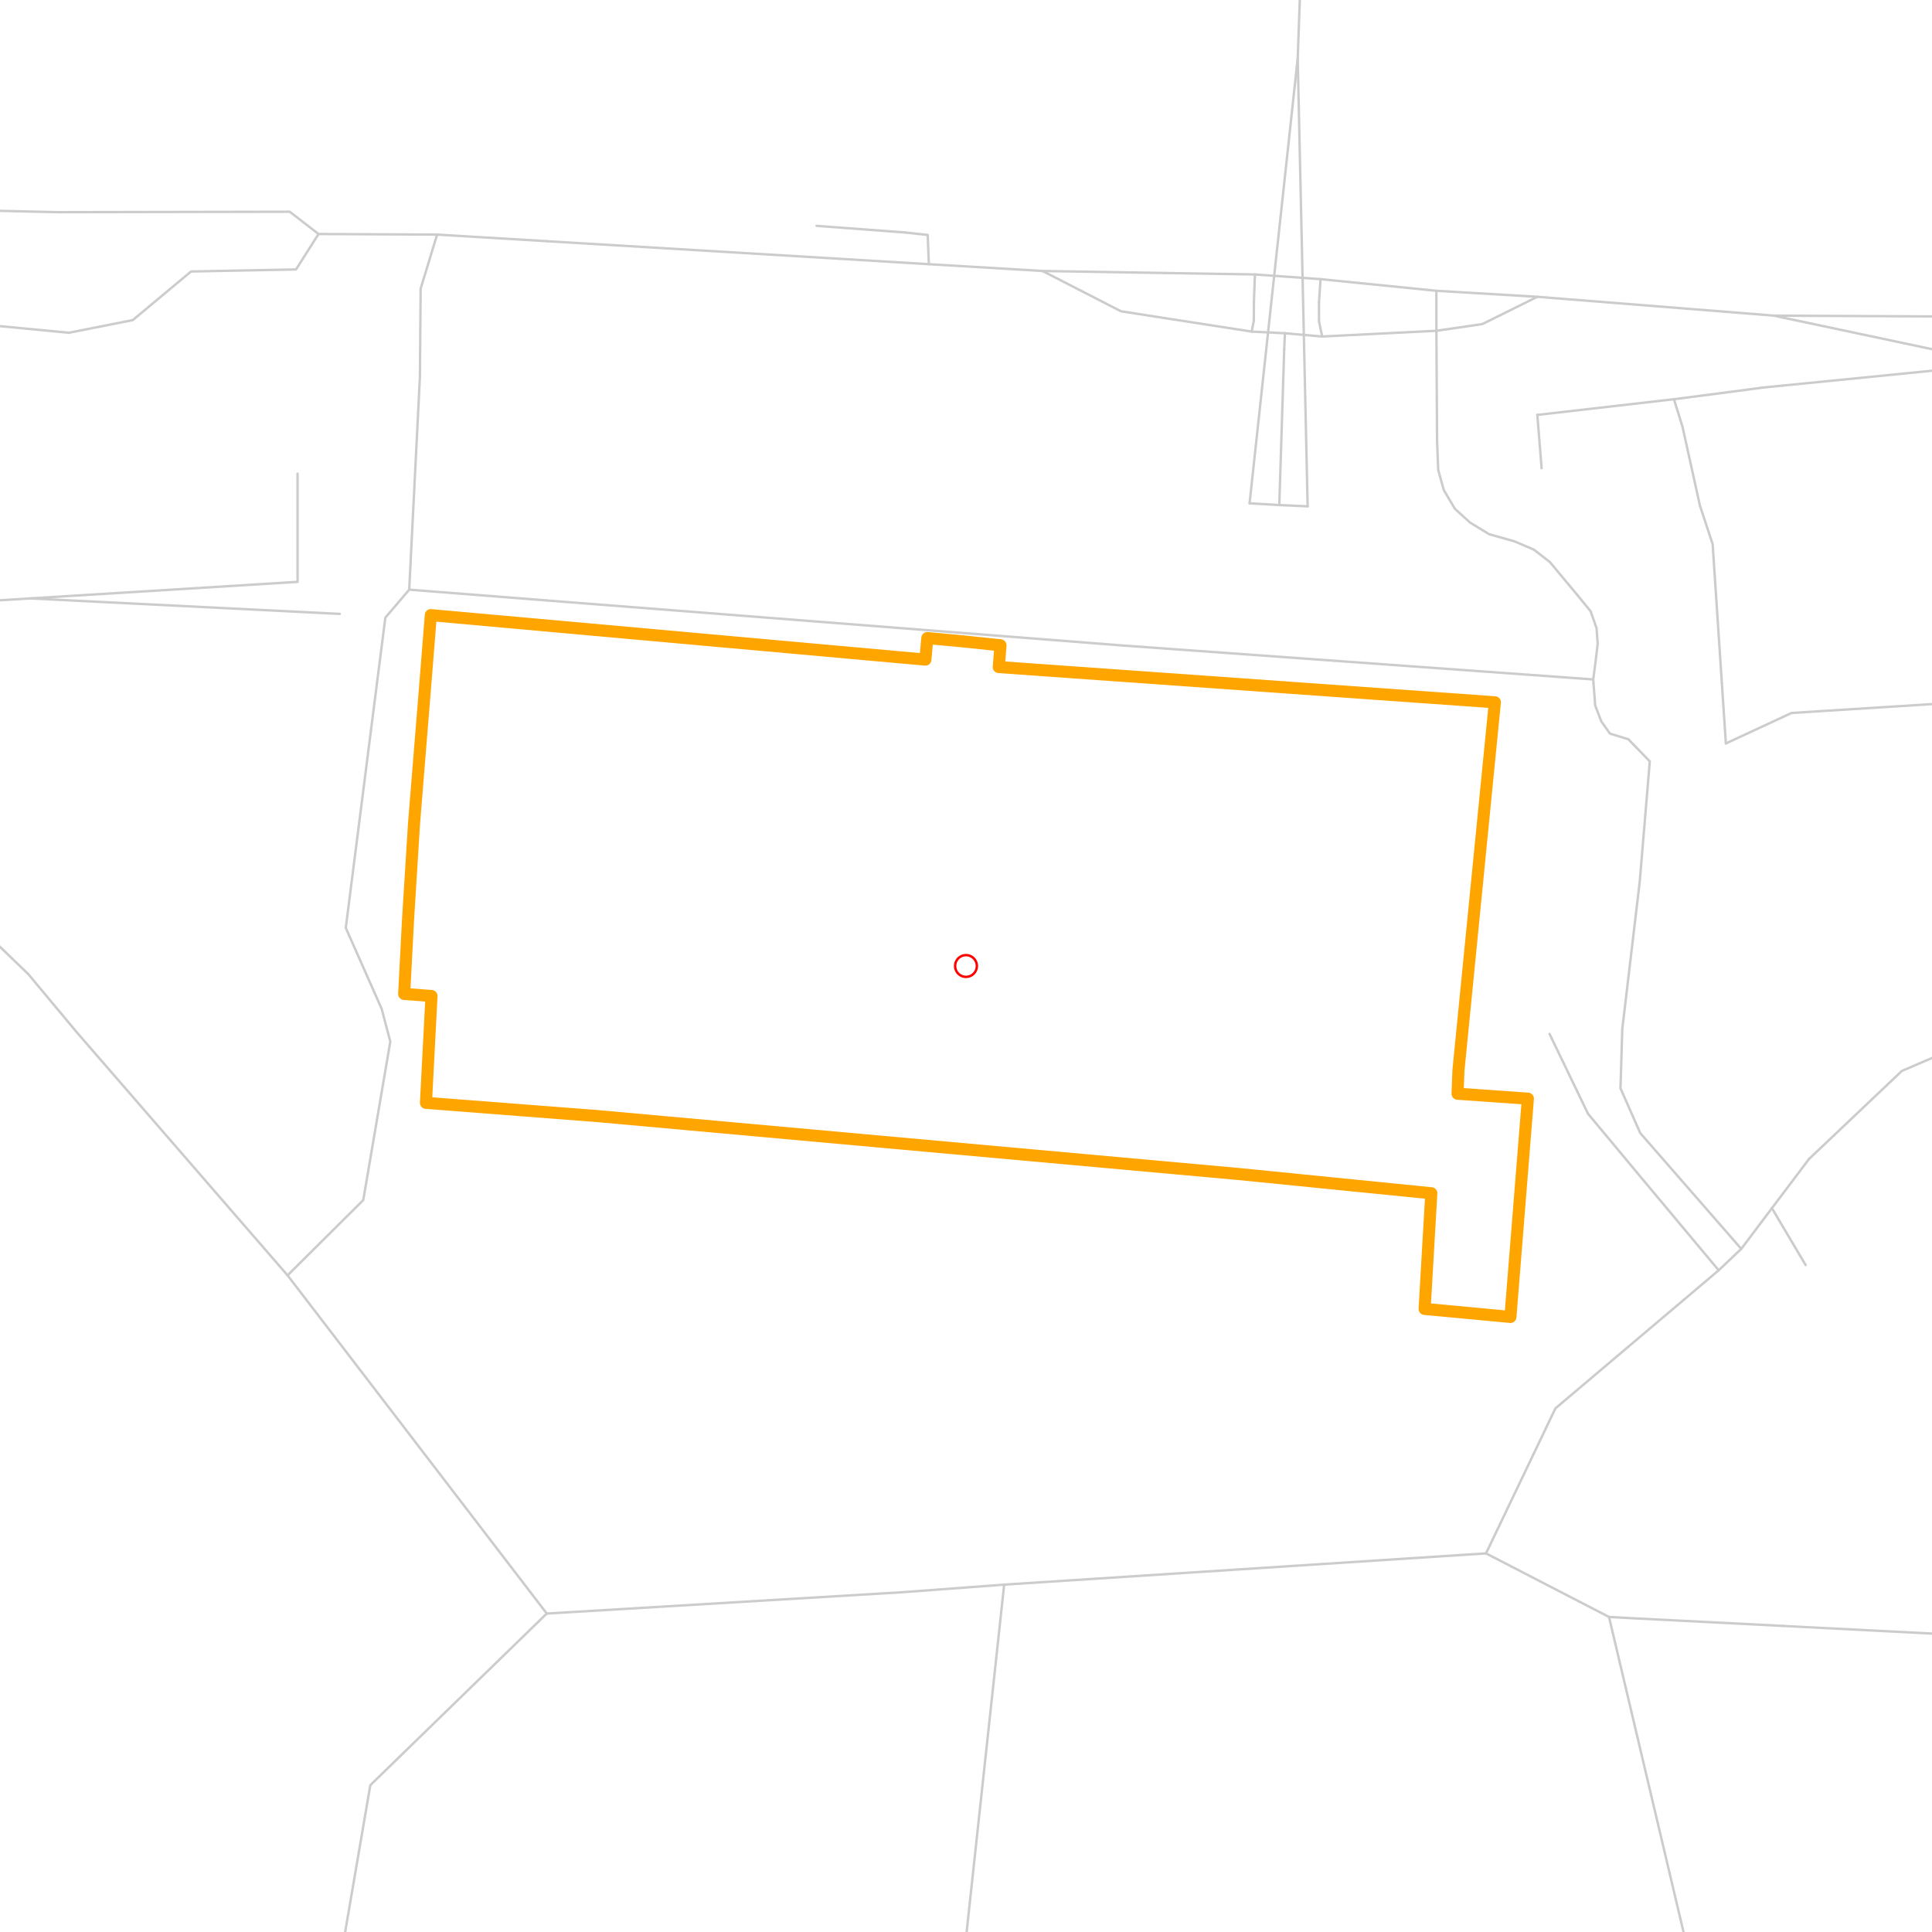 <svg xmlns="http://www.w3.org/2000/svg" version="1.1" width="800" height="800"><g></g><g></g><g><path class="path" style="fill:none;stroke:#ccc;stroke-linejoin:round;stroke-linecap:round;" d="M537.349,24.33L540.369,-59.833L544.452,-173.857L546.614,-229.537"></path><path class="path" style="fill:none;stroke:#ccc;stroke-linejoin:round;stroke-linecap:round;" d="M537.088,26.666L537.349,24.33"></path><path class="path" style="fill:none;stroke:#ccc;stroke-linejoin:round;stroke-linecap:round;" d="M537.405,26.666L537.349,24.33"></path></g><g></g><g><path class="path" style="fill:none;stroke:#ccc;stroke-linejoin:round;stroke-linecap:round;" d="M28.534,137.784L54.986,132.542L79.108,112.415L122.579,111.577L131.9,96.901L181.001,97.141"></path><path class="path" style="fill:none;stroke:#ccc;stroke-linejoin:round;stroke-linecap:round;" d="M181.001,97.141L174.179,119.514L173.88,156.054L169.444,244.168L159.564,255.759L156.097,282.864"></path><path class="path" style="fill:none;stroke:#ccc;stroke-linejoin:round;stroke-linecap:round;" d="M-29.627,67.549L-18.741,67.819L-1.013,87.287L23.911,87.856L119.97,87.676L131.9,96.901"></path><path class="path" style="fill:none;stroke:#ccc;stroke-linejoin:round;stroke-linecap:round;" d="M181.001,97.141L226.356,99.866"></path><path class="path" style="fill:none;stroke:#ccc;stroke-linejoin:round;stroke-linecap:round;" d="M-29.627,132.632L-23.513,132.812L28.534,137.784"></path><path class="path" style="fill:none;stroke:#ccc;stroke-linejoin:round;stroke-linecap:round;" d="M140.68,254.202L12.39,247.792"></path><path class="path" style="fill:none;stroke:#ccc;stroke-linejoin:round;stroke-linecap:round;" d="M226.356,248.631L169.444,244.168"></path><path class="minor_road" style="fill:none;stroke:#ccc;stroke-linejoin:round;stroke-linecap:round;" d="M-29.627,250.398L12.39,247.792L123.213,240.934L123.213,196.128"></path></g><g><path class="path" style="fill:none;stroke:#ccc;stroke-linejoin:round;stroke-linecap:round;" d="M431.672,112.206L482.376,113.044"></path><path class="path" style="fill:none;stroke:#ccc;stroke-linejoin:round;stroke-linecap:round;" d="M338.129,93.516L374.853,96.272"></path><path class="path" style="fill:none;stroke:#ccc;stroke-linejoin:round;stroke-linecap:round;" d="M226.356,99.866L384.621,109.39L431.672,112.206"></path><path class="path" style="fill:none;stroke:#ccc;stroke-linejoin:round;stroke-linecap:round;" d="M482.376,131.734L464.164,128.888L431.672,112.206"></path><path class="path" style="fill:none;stroke:#ccc;stroke-linejoin:round;stroke-linecap:round;" d="M482.376,268.548L463.343,267.17L226.356,248.631"></path><path class="path" style="fill:none;stroke:#ccc;stroke-linejoin:round;stroke-linecap:round;" d="M374.853,96.272L384.136,97.29L384.621,109.39"></path></g><g><path class="path" style="fill:none;stroke:#ccc;stroke-linejoin:round;stroke-linecap:round;" d="M659.823,282.864L659.711,281.337L660.699,273.909L661.575,266.571L661.091,260.102L658.63,253.094L652.87,246.055L641.76,232.727L635.123,227.576L626.996,224.131L616.594,221.196L608.746,216.404L602.445,210.684L597.841,202.926L595.529,194.6L595.063,182.62L594.783,136.975L594.765,120.412"></path><path class="path" style="fill:none;stroke:#ccc;stroke-linejoin:round;stroke-linecap:round;" d="M546.167,125.115L546.801,115.59"></path><path class="path" style="fill:none;stroke:#ccc;stroke-linejoin:round;stroke-linecap:round;" d="M546.167,133.111L546.167,125.115"></path><path class="path" style="fill:none;stroke:#ccc;stroke-linejoin:round;stroke-linecap:round;" d="M482.376,113.044L519.64,113.643L546.801,115.59L594.765,120.412L636.577,122.898L734.426,130.685L738.359,130.715"></path><path class="path" style="fill:none;stroke:#ccc;stroke-linejoin:round;stroke-linecap:round;" d="M547.49,139.341L546.167,133.111"></path><path class="path" style="fill:none;stroke:#ccc;stroke-linejoin:round;stroke-linecap:round;" d="M519.23,124.755L519.64,113.643"></path><path class="path" style="fill:none;stroke:#ccc;stroke-linejoin:round;stroke-linecap:round;" d="M519.174,132.812L519.23,124.755"></path><path class="path" style="fill:none;stroke:#ccc;stroke-linejoin:round;stroke-linecap:round;" d="M532.074,137.993L518.298,137.305L482.376,131.734"></path><path class="path" style="fill:none;stroke:#ccc;stroke-linejoin:round;stroke-linecap:round;" d="M531.757,144.762L532.074,137.993"></path><path class="path" style="fill:none;stroke:#ccc;stroke-linejoin:round;stroke-linecap:round;" d="M532.074,137.993L547.49,139.341L594.783,136.975L613.816,134.19L636.577,122.898"></path><path class="path" style="fill:none;stroke:#ccc;stroke-linejoin:round;stroke-linecap:round;" d="M693.135,165.308L696.696,176.72L703.891,209.306L709.167,225.33L712.988,282.864"></path><path class="path" style="fill:none;stroke:#ccc;stroke-linejoin:round;stroke-linecap:round;" d="M738.359,131.524L734.426,130.685"></path><path class="path" style="fill:none;stroke:#ccc;stroke-linejoin:round;stroke-linecap:round;" d="M659.711,281.337L482.376,268.548"></path><path class="path" style="fill:none;stroke:#ccc;stroke-linejoin:round;stroke-linecap:round;" d="M518.298,137.305L519.174,132.812"></path><path class="minor_road" style="fill:none;stroke:#ccc;stroke-linejoin:round;stroke-linecap:round;" d="M636.577,171.808L638.348,193.881"></path><path class="minor_road" style="fill:none;stroke:#ccc;stroke-linejoin:round;stroke-linecap:round;" d="M738.359,159.648L730.232,160.456L712.094,162.853L693.135,165.308L636.577,171.808"></path><path class="path" style="fill:none;stroke:#ccc;stroke-linejoin:round;stroke-linecap:round;" d="M517.422,208.407L537.088,26.666"></path><path class="path" style="fill:none;stroke:#ccc;stroke-linejoin:round;stroke-linecap:round;" d="M529.725,209.126L517.422,208.407"></path><path class="path" style="fill:none;stroke:#ccc;stroke-linejoin:round;stroke-linecap:round;" d="M529.725,209.126L531.757,144.762"></path><path class="path" style="fill:none;stroke:#ccc;stroke-linejoin:round;stroke-linecap:round;" d="M541.469,209.665L537.405,26.666"></path><path class="path" style="fill:none;stroke:#ccc;stroke-linejoin:round;stroke-linecap:round;" d="M541.469,209.665L529.725,209.126"></path></g><g><path class="path" style="fill:none;stroke:#ccc;stroke-linejoin:round;stroke-linecap:round;" d="M738.359,130.715L858.596,131.314L965.206,139.91L994.379,145.781"></path><path class="path" style="fill:none;stroke:#ccc;stroke-linejoin:round;stroke-linecap:round;" d="M828.639,150.663L738.359,131.524"></path><path class="path" style="fill:none;stroke:#ccc;stroke-linejoin:round;stroke-linecap:round;" d="M968.71,96.601L965.206,139.91L963.099,160.367"></path><path class="minor_road" style="fill:none;stroke:#ccc;stroke-linejoin:round;stroke-linecap:round;" d="M994.379,168.094L974.471,165.608L963.099,160.367L888.963,150.303L857.925,147.787L843.813,149.105L828.639,150.663L738.359,159.648"></path><path class="minor_road" style="fill:none;stroke:#ccc;stroke-linejoin:round;stroke-linecap:round;" d="M843.813,149.105L845.603,169.741L846.665,180.973"></path><path class="minor_road" style="fill:none;stroke:#ccc;stroke-linejoin:round;stroke-linecap:round;" d="M950.125,282.864L955.717,240.395L963.099,160.367"></path></g><g><path class="path" style="fill:none;stroke:#ccc;stroke-linejoin:round;stroke-linecap:round;" d="M156.097,282.864L143.178,384.216L158.035,417.73L161.614,431.328L150.411,496.948L119.075,528.096"></path><path class="minor_road" style="fill:none;stroke:#ccc;stroke-linejoin:round;stroke-linecap:round;" d="M-11.75,380.742L-29.627,407.607"></path><path class="minor_road" style="fill:none;stroke:#ccc;stroke-linejoin:round;stroke-linecap:round;" d="M-29.627,364.12L-11.75,380.742L11.701,403.354L31.684,427.315L119.075,528.096L126.867,538.249"></path></g><g></g><g><path class="path" style="fill:none;stroke:#ccc;stroke-linejoin:round;stroke-linecap:round;" d="M712.988,282.864L714.647,307.843"></path><path class="path" style="fill:none;stroke:#ccc;stroke-linejoin:round;stroke-linecap:round;" d="M714.647,307.843L738.359,296.851"></path><path class="path" style="fill:none;stroke:#ccc;stroke-linejoin:round;stroke-linecap:round;" d="M674.252,306.106L666.646,303.77L663.067,298.708L660.55,292.179L659.823,282.864"></path><path class="path" style="fill:none;stroke:#ccc;stroke-linejoin:round;stroke-linecap:round;" d="M721.023,517.135L679.192,469.185L671.008,450.646L671.754,426.087L678.968,365.198L683.143,315.271L674.252,306.106"></path><path class="minor_road" style="fill:none;stroke:#ccc;stroke-linejoin:round;stroke-linecap:round;" d="M711.665,526L679.695,487.754L657.568,461.188L641.629,428.123"></path><path class="minor_road" style="fill:none;stroke:#ccc;stroke-linejoin:round;stroke-linecap:round;" d="M733.717,500.273L738.359,508.12"></path><path class="minor_road" style="fill:none;stroke:#ccc;stroke-linejoin:round;stroke-linecap:round;" d="M697.199,538.249L711.665,526L721.023,517.135L733.717,500.273L738.359,494.133"></path></g><g><path class="path" style="fill:none;stroke:#ccc;stroke-linejoin:round;stroke-linecap:round;" d="M738.359,296.851L741.808,295.234L812.813,290.741L856.303,288.765L948.484,295.324"></path><path class="minor_road" style="fill:none;stroke:#ccc;stroke-linejoin:round;stroke-linecap:round;" d="M738.359,508.12L747.68,523.843"></path><path class="minor_road" style="fill:none;stroke:#ccc;stroke-linejoin:round;stroke-linecap:round;" d="M925.928,466.729L948.484,295.324L950.125,282.864"></path><path class="minor_road" style="fill:none;stroke:#ccc;stroke-linejoin:round;stroke-linecap:round;" d="M749.022,479.967L787.516,443.458L802.355,437.078L815.795,438.246L925.928,466.729"></path><path class="minor_road" style="fill:none;stroke:#ccc;stroke-linejoin:round;stroke-linecap:round;" d="M907.343,538.249L925.928,466.729"></path><path class="minor_road" style="fill:none;stroke:#ccc;stroke-linejoin:round;stroke-linecap:round;" d="M738.359,494.133L749.022,479.967"></path><path class="minor_road" style="fill:none;stroke:#ccc;stroke-linejoin:round;stroke-linecap:round;" d="M925.928,466.729L994.379,490.749"></path></g><g><path class="minor_road" style="fill:none;stroke:#ccc;stroke-linejoin:round;stroke-linecap:round;" d="M226.356,668.171L153.338,739.211L143.868,794.468"></path><path class="minor_road" style="fill:none;stroke:#ccc;stroke-linejoin:round;stroke-linecap:round;" d="M126.867,538.249L226.356,668.081"></path></g><g><path class="path" style="fill:none;stroke:#ccc;stroke-linejoin:round;stroke-linecap:round;" d="M400.858,794.468L415.808,656.161"></path><path class="minor_road" style="fill:none;stroke:#ccc;stroke-linejoin:round;stroke-linecap:round;" d="M226.393,668.141L226.356,668.171"></path><path class="minor_road" style="fill:none;stroke:#ccc;stroke-linejoin:round;stroke-linecap:round;" d="M482.376,651.849L415.808,656.161L373.697,659.306L226.393,668.141"></path><path class="minor_road" style="fill:none;stroke:#ccc;stroke-linejoin:round;stroke-linecap:round;" d="M226.356,668.081L226.393,668.141"></path></g><g><path class="minor_road" style="fill:none;stroke:#ccc;stroke-linejoin:round;stroke-linecap:round;" d="M738.359,673.263L676.712,670.118L666.254,669.549L615.326,643.223"></path><path class="minor_road" style="fill:none;stroke:#ccc;stroke-linejoin:round;stroke-linecap:round;" d="M615.326,643.223L644.071,583.174L697.199,538.249"></path><path class="minor_road" style="fill:none;stroke:#ccc;stroke-linejoin:round;stroke-linecap:round;" d="M615.326,643.223L482.376,651.849"></path><path class="minor_road" style="fill:none;stroke:#ccc;stroke-linejoin:round;stroke-linecap:round;" d="M666.254,669.549L695.801,794.468"></path></g><g><path class="minor_road" style="fill:none;stroke:#ccc;stroke-linejoin:round;stroke-linecap:round;" d="M917.055,695.216L892.132,767.484"></path><path class="minor_road" style="fill:none;stroke:#ccc;stroke-linejoin:round;stroke-linecap:round;" d="M870.47,680.061L907.343,538.249"></path><path class="minor_road" style="fill:none;stroke:#ccc;stroke-linejoin:round;stroke-linecap:round;" d="M994.379,720.373L917.055,695.216L870.47,680.061L738.359,673.263"></path></g><g><path class="path" style="fill:none;stroke:#ccc;stroke-linejoin:round;stroke-linecap:round;" d="M226.356,893.48L206.671,912.707"></path><path class="minor_road" style="fill:none;stroke:#ccc;stroke-linejoin:round;stroke-linecap:round;" d="M143.868,794.468L129.328,879.194"></path><path class="minor_road" style="fill:none;stroke:#ccc;stroke-linejoin:round;stroke-linecap:round;" d="M81.885,986.891L147.167,1010.281L226.356,1010.85"></path><path class="major_road" style="fill:none;stroke:#ccc;stroke-linejoin:round;stroke-linecap:round;" d="M129.328,879.194L106.529,921.872L81.885,986.891L55.265,1050.682"></path><path class="major_road" style="fill:none;stroke:#ccc;stroke-linejoin:round;stroke-linecap:round;" d="M-29.627,807.286L129.328,879.194L206.671,912.707L226.356,920.794"></path></g><g><path class="path" style="fill:none;stroke:#ccc;stroke-linejoin:round;stroke-linecap:round;" d="M365.159,894.289L260.414,884.615L233.029,886.951"></path><path class="path" style="fill:none;stroke:#ccc;stroke-linejoin:round;stroke-linecap:round;" d="M233.029,886.951L226.356,893.48"></path><path class="path" style="fill:none;stroke:#ccc;stroke-linejoin:round;stroke-linecap:round;" d="M363.463,974.971L387.193,897.733L400.056,802.015L400.858,794.468"></path><path class="path" style="fill:none;stroke:#ccc;stroke-linejoin:round;stroke-linecap:round;" d="M387.193,897.733L365.159,894.289"></path><path class="minor_road" style="fill:none;stroke:#ccc;stroke-linejoin:round;stroke-linecap:round;" d="M437.656,804.411L400.056,802.015L377.239,801.117"></path><path class="minor_road" style="fill:none;stroke:#ccc;stroke-linejoin:round;stroke-linecap:round;" d="M482.376,806.058L437.656,804.411"></path><path class="minor_road" style="fill:none;stroke:#ccc;stroke-linejoin:round;stroke-linecap:round;" d="M226.356,1010.85L294.21,1011.329"></path><path class="major_road" style="fill:none;stroke:#ccc;stroke-linejoin:round;stroke-linecap:round;" d="M226.356,920.794L321.333,959.697L363.463,974.971L482.376,1017.888"></path></g><g><path class="minor_road" style="fill:none;stroke:#ccc;stroke-linejoin:round;stroke-linecap:round;" d="M524.226,1032.982L540.22,978.835"></path><path class="minor_road" style="fill:none;stroke:#ccc;stroke-linejoin:round;stroke-linecap:round;" d="M698.579,806.208L548.087,808.454L482.376,806.058"></path><path class="minor_road" style="fill:none;stroke:#ccc;stroke-linejoin:round;stroke-linecap:round;" d="M599.462,1050.682L600.525,1047.627"></path><path class="minor_road" style="fill:none;stroke:#ccc;stroke-linejoin:round;stroke-linecap:round;" d="M695.801,794.468L698.579,806.208L738.359,924.148"></path><path class="major_road" style="fill:none;stroke:#ccc;stroke-linejoin:round;stroke-linecap:round;" d="M482.376,1017.888L524.226,1032.982L600.525,1047.627L610.181,1050.682"></path></g><g><path class="minor_road" style="fill:none;stroke:#ccc;stroke-linejoin:round;stroke-linecap:round;" d="M751.967,964.459L826.253,941.458L859.36,901.327L926.096,906.208M926.096,906.208L990.67,920.314L994.379,926.574M994.379,955.385L974.377,1037.504L960.825,1046.19L932.658,1039.84L910.382,1034.839L900.595,1027.202L926.096,906.208"></path><path class="minor_road" style="fill:none;stroke:#ccc;stroke-linejoin:round;stroke-linecap:round;" d="M930.067,1050.682L932.658,1039.84"></path><path class="minor_road" style="fill:none;stroke:#ccc;stroke-linejoin:round;stroke-linecap:round;" d="M738.359,924.148L751.967,964.459L779.687,1050.682"></path></g><path class="waypath" style="fill:none;stroke:orange; stroke-width:5;stroke-linejoin:round; stroke-linecap:round}" d="M168.959,380.862L171.438,341.028L176.658,276.545L178.392,254.711L383.186,273.131L383.987,264.205L399.105,265.613L414.279,267.2L413.571,276.215L618.999,290.801L617.134,309.58L603.918,443.158L603.545,452.892L632.663,454.928L625.43,545.317L589.899,541.993L592.677,494.103L512.929,486.136L247.737,462.176L176.378,456.666L178.671,412.429L167.356,411.561L168.959,380.862"></path><path class="center" style="fill:none; stroke:red; stroke-width:1;stroke-linejoin:round; stroke-linecap:round}" d="M400,400m0,4.5a4.5,4.5 0 1,1 0,-9a4.5,4.5 0 1,1 0,9z"></path></svg>
